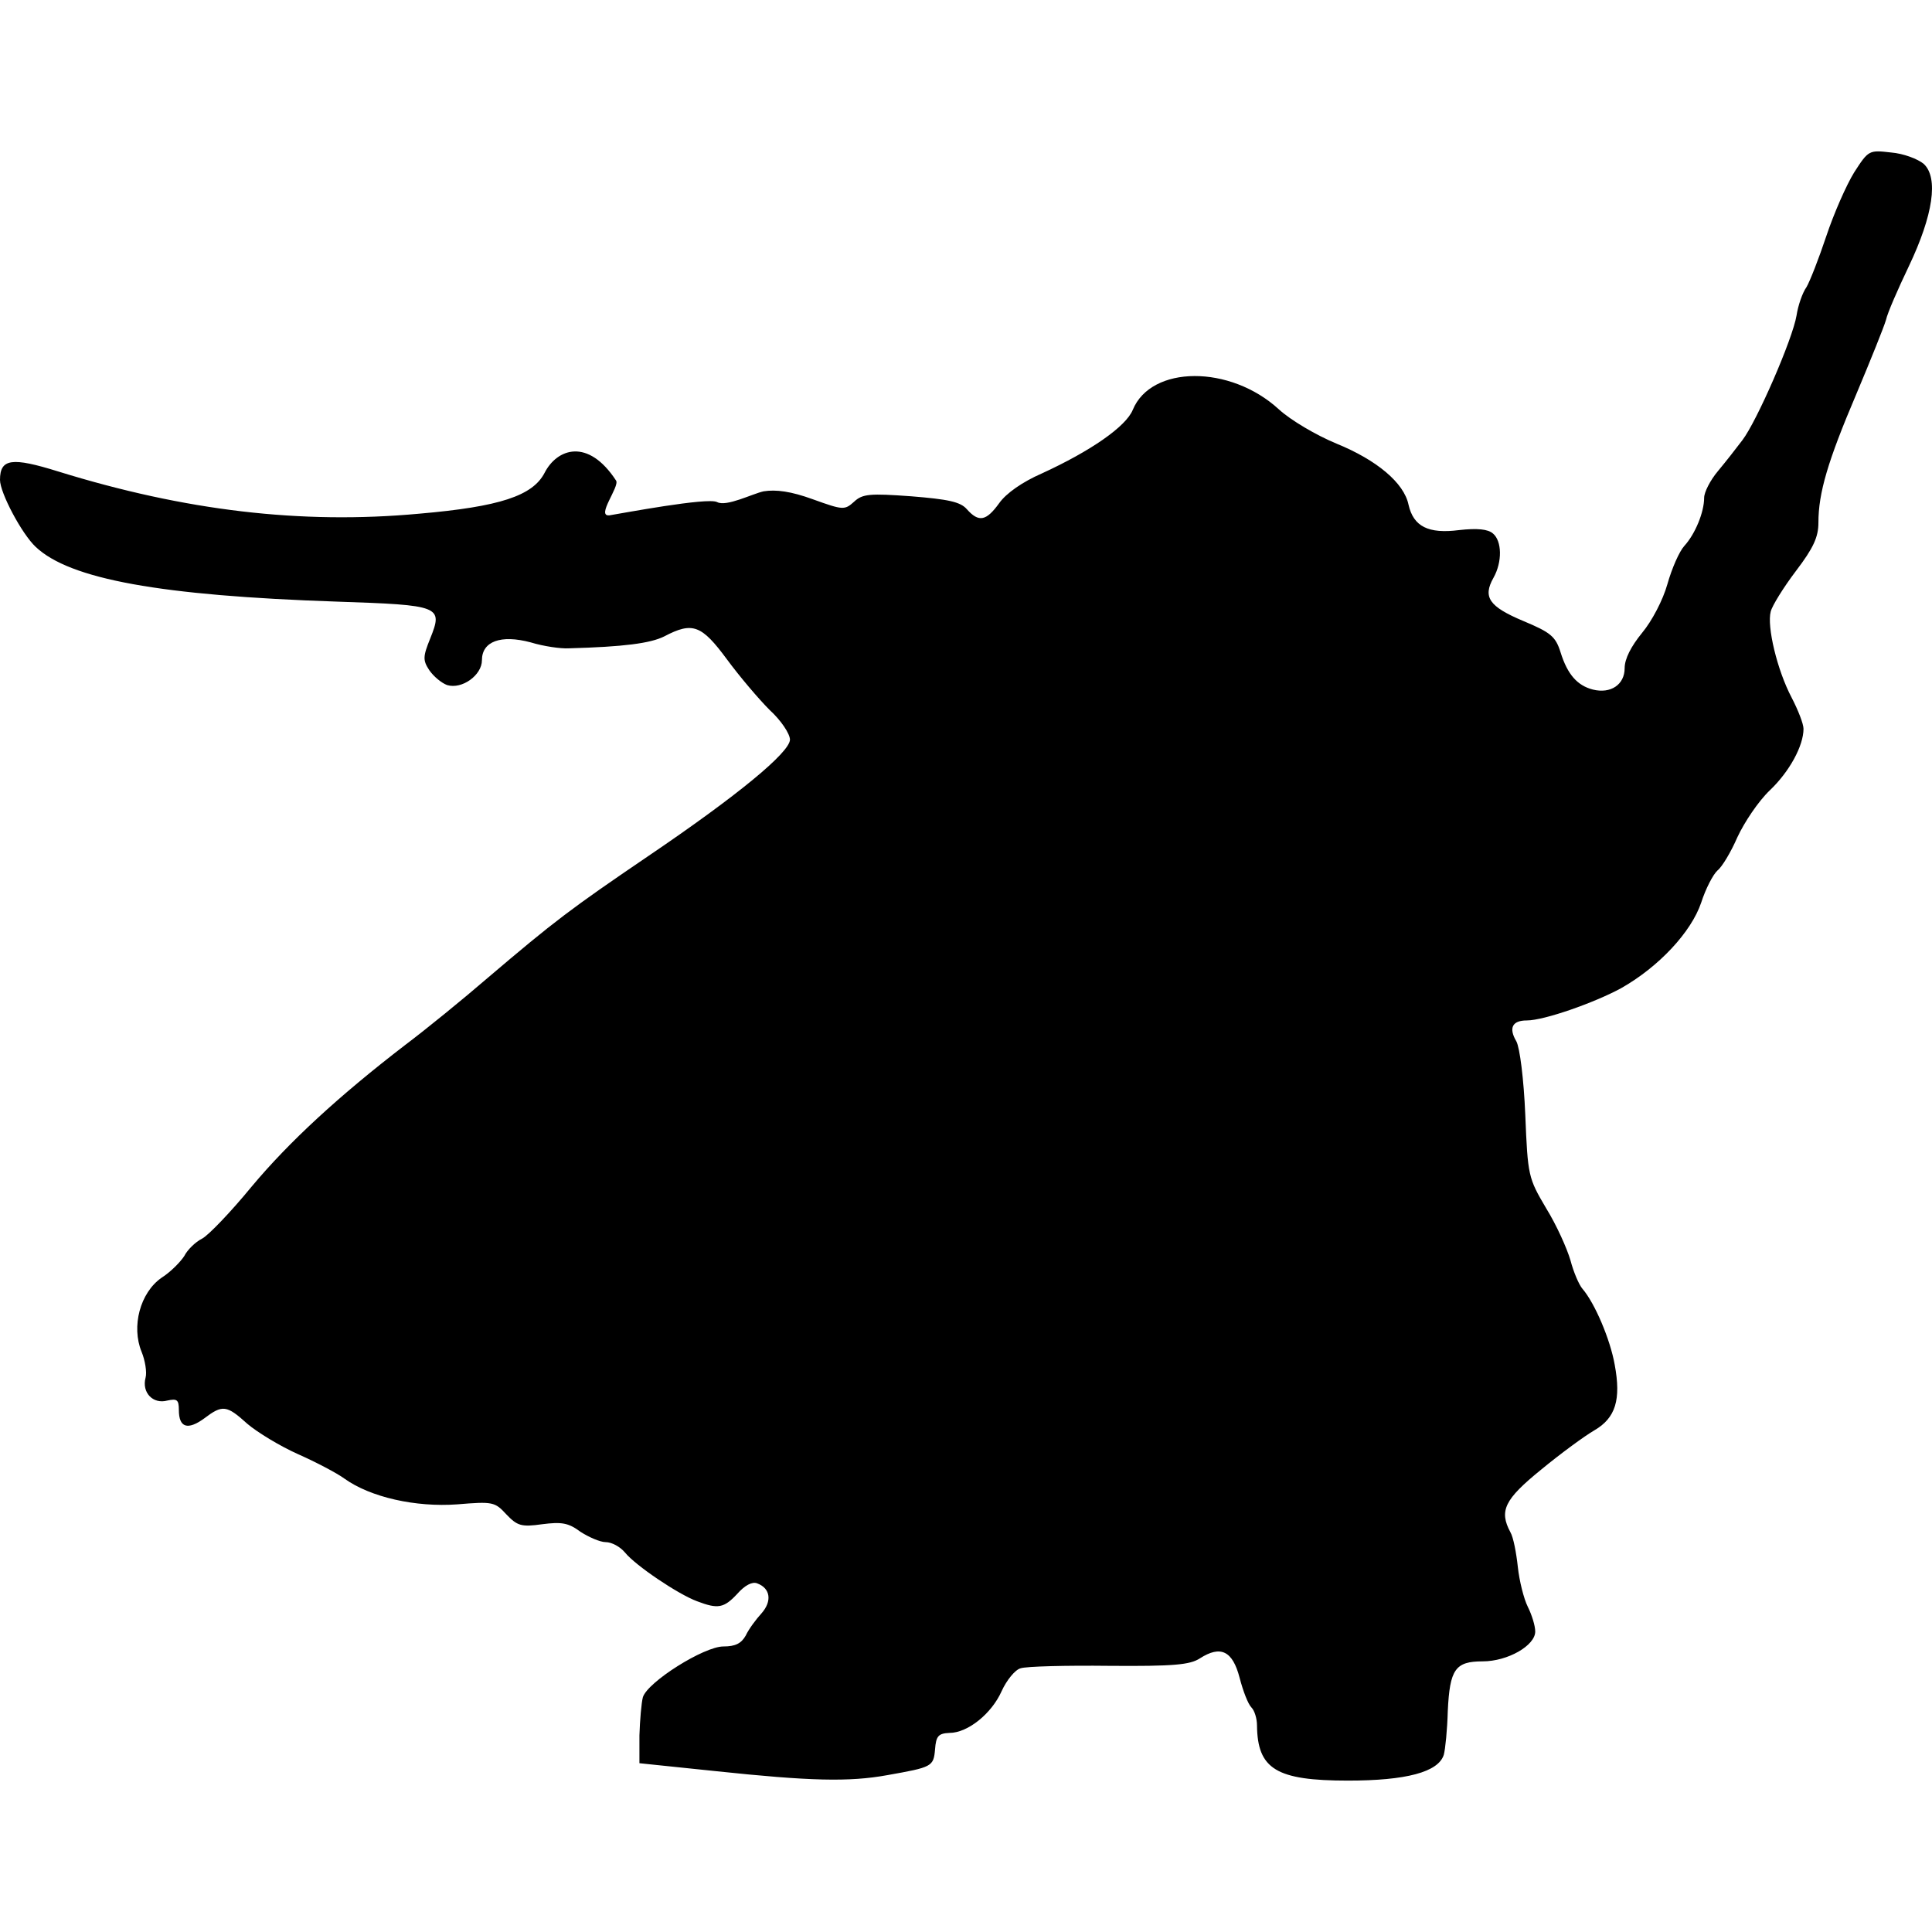 <?xml version="1.0" encoding="UTF-8"?>
<!DOCTYPE svg PUBLIC "-//W3C//DTD SVG 1.1//EN" "http://www.w3.org/Graphics/SVG/1.1/DTD/svg11.dtd">
<svg version="1.1" xmlns="http://www.w3.org/2000/svg" xmlns:xlink="http://www.w3.org/1999/xlink" x="0" y="0" width="500" height="500" viewBox="0, 0, 500, 500">
  <g id="layer101">
    <path d="M185.285,458.376 L165.483,456.319 L165.483,449.119 C165.612,445.133 165.997,440.632 166.383,439.218 C167.669,435.232 182.199,426.103 187.213,426.103 C190.299,426.103 191.842,425.331 192.999,423.274 C193.771,421.602 195.7,419.031 197.114,417.488 C199.814,414.402 199.428,411.059 195.957,409.773 C194.671,409.259 192.742,410.287 190.814,412.473 C187.342,416.202 185.799,416.459 180.399,414.402 C175.512,412.602 164.455,405.144 161.754,401.801 C160.469,400.258 158.283,399.101 156.74,399.101 C155.325,399.101 152.368,397.815 150.182,396.401 C147.096,394.086 145.296,393.829 140.281,394.472 C134.881,395.243 133.852,394.858 131.024,391.9 C128.066,388.686 127.552,388.557 118.294,389.329 C107.622,390.1 95.921,387.529 89.106,382.643 C87.178,381.228 81.777,378.399 77.148,376.342 C72.519,374.285 66.605,370.685 64.033,368.499 C58.633,363.613 57.604,363.484 52.847,367.084 C48.603,370.17 46.289,369.527 46.289,364.898 C46.289,362.198 45.775,361.941 43.332,362.455 C39.603,363.484 36.645,360.398 37.674,356.541 C38.06,355.126 37.546,352.04 36.645,349.854 C33.945,343.297 36.26,334.553 41.789,330.696 C44.232,329.153 46.803,326.453 47.703,325.038 C48.475,323.495 50.532,321.438 52.332,320.538 C54.004,319.638 59.79,313.595 65.062,307.166 C74.834,295.465 87.692,283.635 104.922,270.392 C110.065,266.534 119.709,258.691 126.266,253.033 C143.496,238.375 147.739,235.161 167.798,221.531 C190.942,205.844 204.314,194.786 204.443,191.443 C204.443,189.9 202.129,186.429 199.171,183.728 C196.342,180.9 191.328,174.985 188.113,170.613 C181.556,161.741 179.241,160.841 171.912,164.698 C168.312,166.499 161.369,167.399 147.225,167.784 C145.167,167.913 140.667,167.27 137.324,166.241 C129.609,164.184 124.723,165.984 124.723,170.87 C124.723,174.728 119.58,178.457 115.723,177.299 C114.308,176.785 112.251,175.114 111.094,173.442 C109.422,170.87 109.422,169.97 111.351,165.213 C114.694,156.855 114.051,156.598 87.178,155.698 C41.532,154.155 18.13,149.912 9.258,141.554 C5.658,138.211 0,127.539 0,124.196 C0,118.667 3.086,118.281 15.044,122.01 C47.832,132.168 77.92,135.768 108.522,132.939 C129.352,131.139 137.838,128.31 140.924,122.395 C144.139,116.095 152.155,113.224 159.44,124.368 C160.438,125.894 154.126,133.754 157.726,133.369 C160.94,132.854 183.142,128.654 185.585,129.939 C188.028,131.225 194.671,127.796 197.628,127.153 C200.843,126.639 204.7,127.153 210.358,129.21 C218.201,132.039 218.587,132.039 221.03,129.853 C223.216,127.796 225.145,127.667 235.817,128.439 C245.332,129.21 248.546,129.853 250.218,131.782 C253.304,135.254 255.232,134.868 258.575,130.239 C260.376,127.667 264.619,124.71 269.633,122.524 C282.234,116.738 291.364,110.437 293.164,106.066 C297.921,94.494 318.365,94.365 330.966,105.937 C334.052,108.766 340.61,112.623 345.882,114.809 C356.297,119.052 363.369,124.967 364.526,130.625 C365.812,136.282 369.669,138.211 377.641,137.182 C382.27,136.668 385.099,136.925 386.385,138.082 C388.699,140.011 388.828,145.411 386.513,149.526 C383.684,154.541 385.356,156.984 394.228,160.712 C401.3,163.67 402.586,164.698 403.871,168.813 C405.672,174.599 408.243,177.428 412.229,178.457 C416.858,179.614 420.458,177.171 420.458,172.928 C420.458,170.485 422.13,167.27 424.959,163.798 C427.53,160.712 430.359,155.312 431.516,151.198 C432.674,147.083 434.602,142.711 435.888,141.297 C438.717,138.211 441.031,132.553 441.031,128.825 C441.031,127.41 442.574,124.324 444.632,121.881 C446.56,119.567 449.389,115.966 450.932,113.909 C454.661,109.023 463.919,87.807 464.947,81.635 C465.333,79.064 466.49,75.721 467.519,74.306 C468.419,72.763 470.733,66.849 472.662,61.063 C474.591,55.276 477.805,47.947 479.863,44.604 C483.591,38.818 483.72,38.818 489.378,39.461 C492.592,39.718 496.321,41.133 497.864,42.418 C501.721,46.019 500.307,55.662 494.006,68.906 C491.178,74.821 488.477,80.993 488.092,82.793 C487.577,84.593 484.106,93.208 480.377,102.08 C473.048,119.31 470.605,127.539 470.605,135.254 C470.605,138.982 469.319,141.811 464.819,147.726 C461.604,151.969 458.647,156.726 458.261,158.269 C457.232,162.127 459.933,173.442 463.661,180.514 C465.333,183.728 466.747,187.329 466.747,188.614 C466.747,192.986 463.147,199.672 458.004,204.558 C455.047,207.387 451.446,212.788 449.646,216.645 C447.975,220.502 445.66,224.36 444.503,225.26 C443.346,226.289 441.417,230.017 440.26,233.618 C437.688,241.204 429.33,250.205 419.558,255.734 C412.744,259.462 399.628,264.091 395.128,264.091 C391.399,264.091 390.371,266.02 392.428,269.492 C393.328,271.163 394.357,279.264 394.742,288.522 C395.385,304.337 395.514,304.851 400.143,312.695 C402.843,317.066 405.543,323.11 406.443,326.196 C407.215,329.153 408.629,332.496 409.529,333.525 C412.744,337.254 416.73,346.64 417.887,353.198 C419.558,362.198 418.144,366.956 412.615,370.17 C410.172,371.585 404,376.085 398.857,380.328 C389.342,388.043 387.927,391 390.885,396.529 C391.656,397.815 392.428,401.93 392.814,405.53 C393.199,409.13 394.357,413.759 395.385,415.816 C396.414,417.874 397.314,420.702 397.314,422.245 C397.314,425.846 390.242,429.96 383.684,429.96 C376.612,429.96 375.198,432.017 374.684,442.818 C374.555,447.704 374.041,452.719 373.655,454.133 C372.241,458.634 363.883,460.819 348.839,460.819 C330.323,460.819 325.437,457.862 325.309,446.547 C325.309,444.747 324.666,442.69 323.894,441.918 C322.994,441.018 321.709,437.675 320.808,434.203 C319.008,427.26 315.922,425.717 310.522,429.189 C307.95,430.86 303.707,431.246 287.12,431.117 C275.934,430.989 265.519,431.246 264.104,431.76 C262.69,432.146 260.504,434.846 259.218,437.675 C256.647,443.461 250.475,448.476 245.717,448.476 C242.889,448.604 242.246,449.247 241.989,452.719 C241.603,457.219 241.217,457.348 229.645,459.405 C219.744,461.205 209.586,460.948 185.285,458.376 z" fill="#000000"/>
  </g>
</svg>
